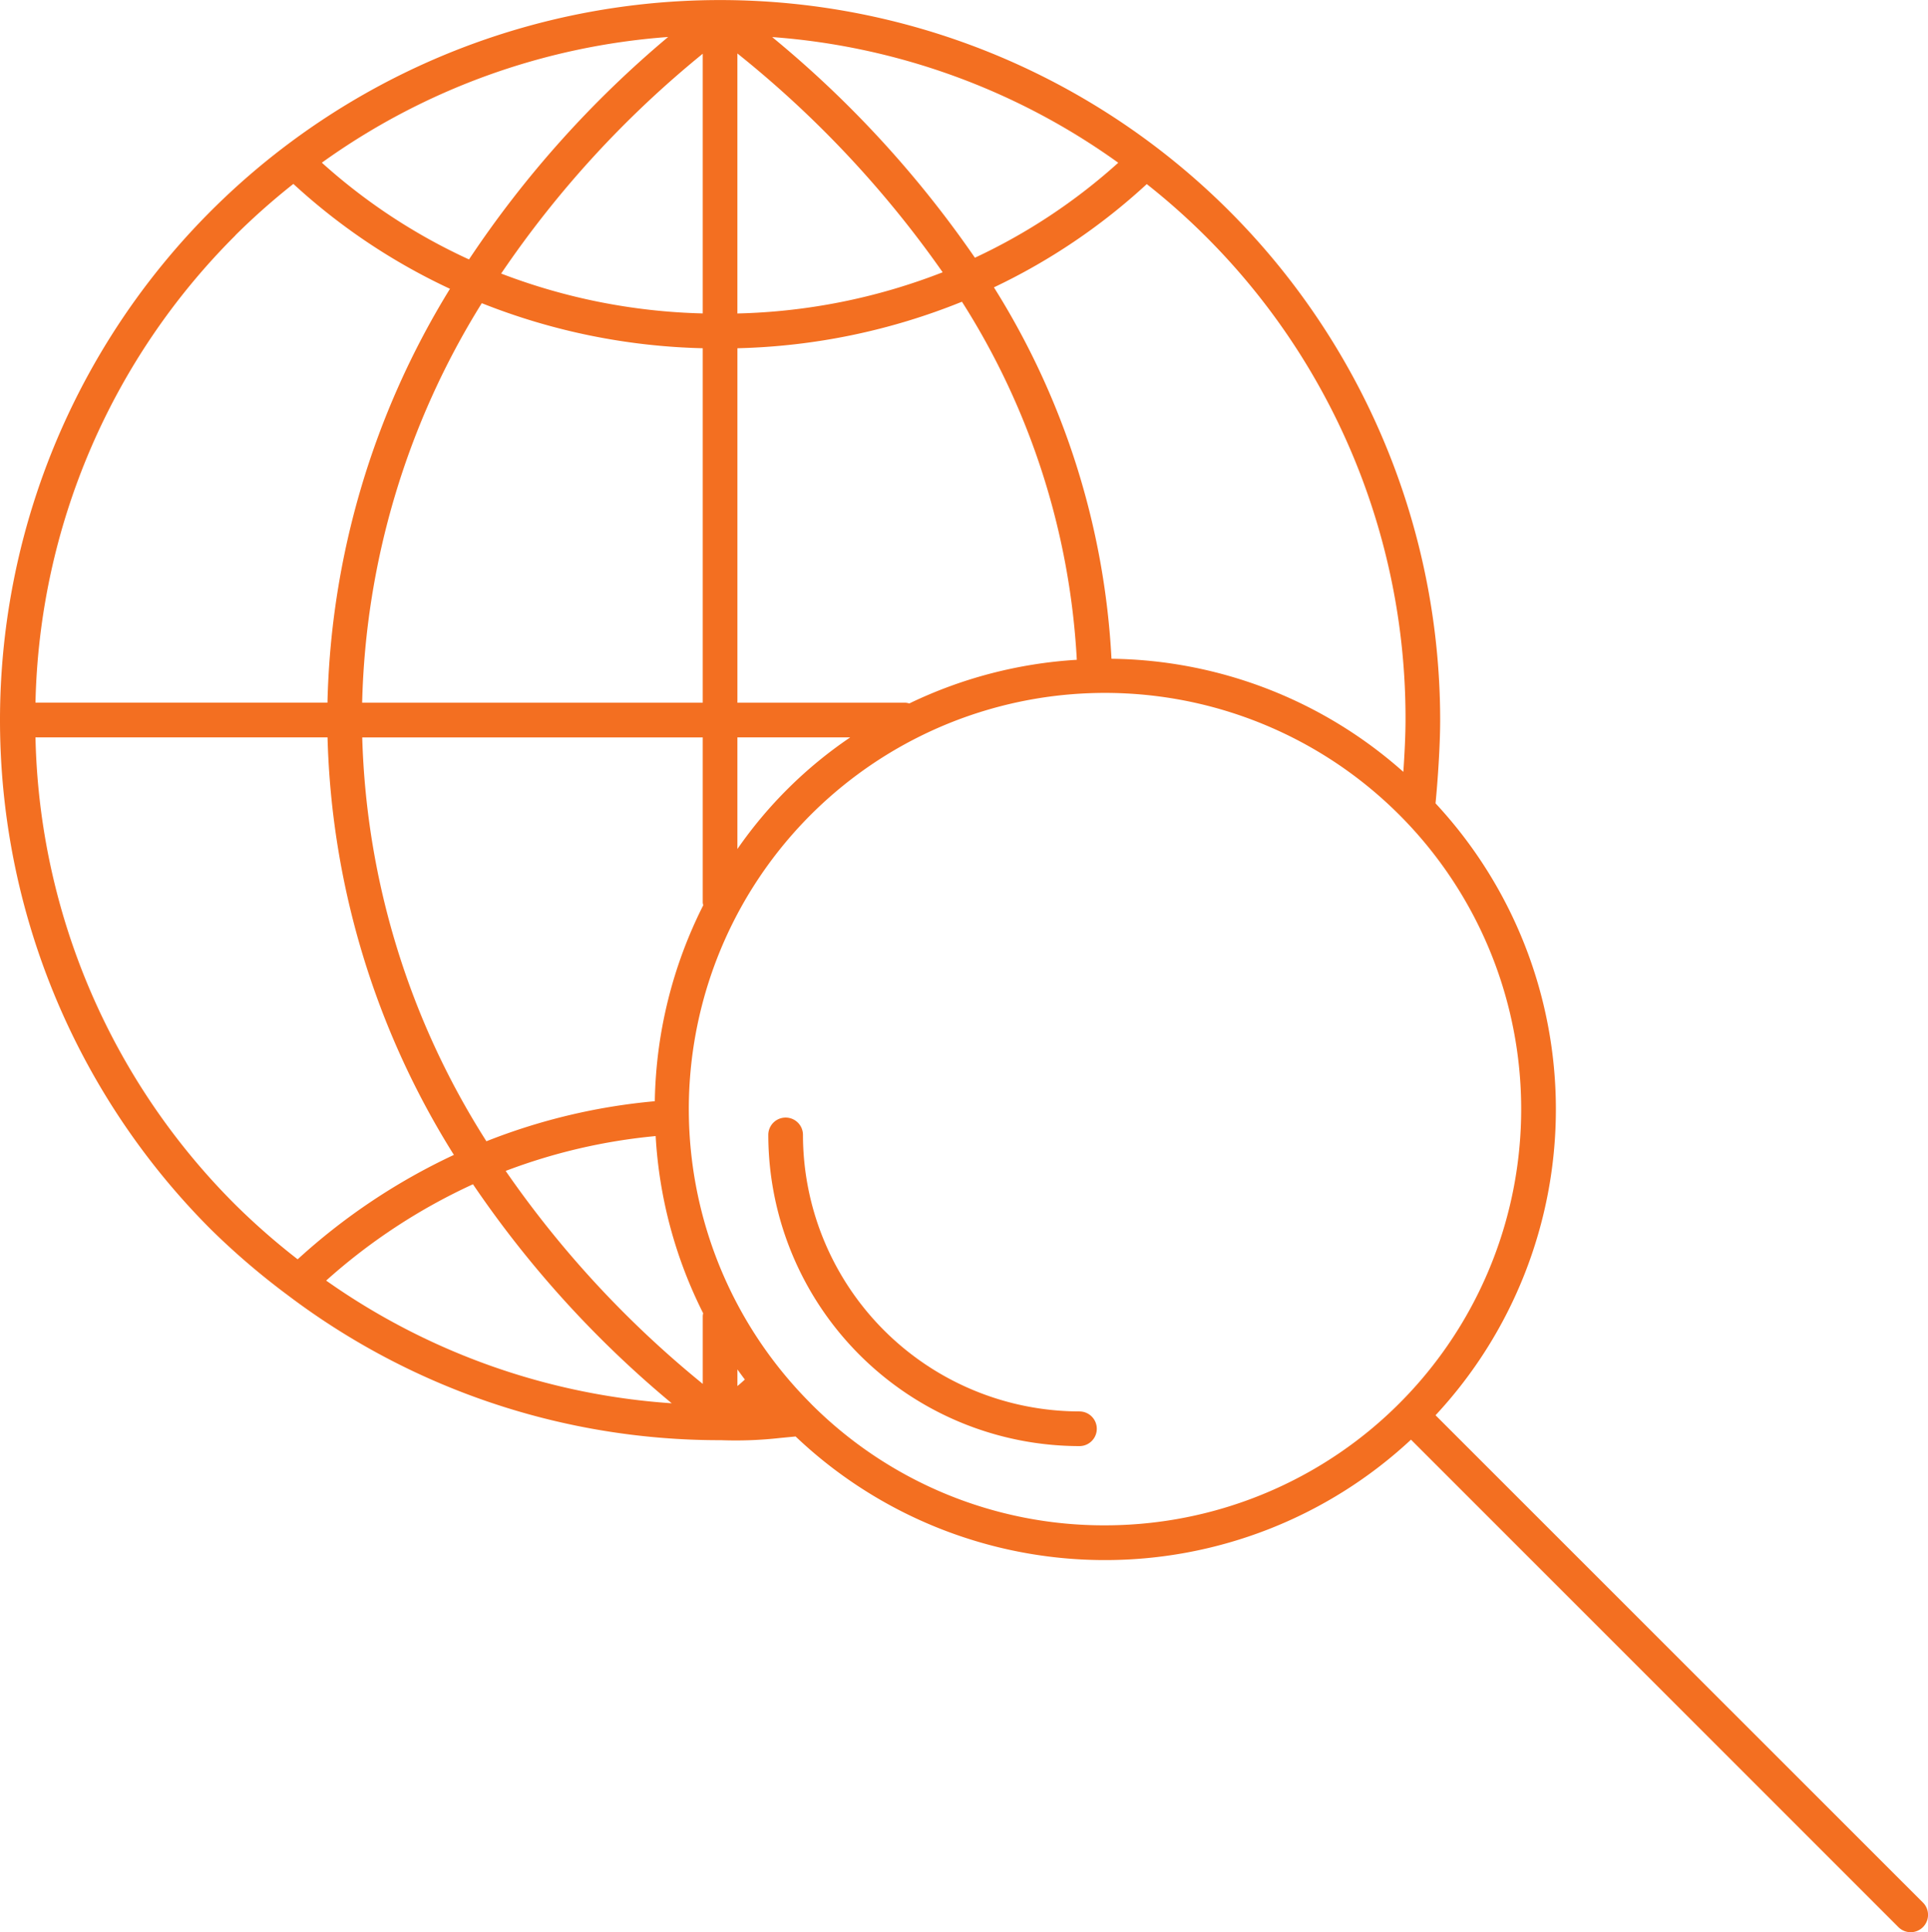 <svg xmlns="http://www.w3.org/2000/svg" width="117.64" height="117.891" viewBox="0 0 117.64 117.891">
  <g id="Group_552" data-name="Group 552" transform="translate(-223.446 -426.412)">
    <path id="Path_591" data-name="Path 591" d="M311.037,512.76a27.4,27.4,0,0,0,0-37.335c.138-1.391.283-3.538.283-5.073a43.937,43.937,0,1,0-75.007,31.067,44.76,44.76,0,0,0,4.572,3.927l0,0c.008.011.021.013.03.021a43.66,43.66,0,0,0,26.445,8.914l.021,0,.013,0,.055,0a24.207,24.207,0,0,0,3.578-.133l.964-.093a27.4,27.4,0,0,0,37.549.194l29.739,29.739a1.057,1.057,0,1,0,1.5-1.495Zm-1.831-42.408c0,.924-.059,2.081-.133,3.153a27.265,27.265,0,0,0-17.808-6.9,47.187,47.187,0,0,0-7.173-22.661,37.423,37.423,0,0,0,9.326-6.3,41.481,41.481,0,0,1,15.788,32.71Zm-40.765,40.626v-1.015c.148.209.3.415.453.618C268.688,510.77,268.553,510.886,268.441,510.977Zm-2.115-4.276v4.143A62.675,62.675,0,0,1,254.3,497.853a34.849,34.849,0,0,1,9.152-2.127,27.453,27.453,0,0,0,2.9,10.813A.858.858,0,0,0,266.326,506.7Zm-1.895,5.327a41.376,41.376,0,0,1-21.084-7.486,35.717,35.717,0,0,1,8.958-5.877A64.237,64.237,0,0,0,264.431,512.028ZM263.4,493.6a36.871,36.871,0,0,0-10.275,2.443,48.365,48.365,0,0,1-7.577-24.638h20.777v10.083a.949.949,0,0,0,.032.154A27.536,27.536,0,0,0,263.4,493.6Zm5.039-63.926a64.334,64.334,0,0,1,12.525,13.35,36.741,36.741,0,0,1-12.525,2.514Zm2.132-1a41.353,41.353,0,0,1,21.107,7.668,35.4,35.4,0,0,1-8.746,5.794A65.459,65.459,0,0,0,270.572,428.683Zm-4.246,1.007v15.854a36.8,36.8,0,0,1-12.3-2.432A62.388,62.388,0,0,1,266.326,429.69Zm-14.268,12.557a35.436,35.436,0,0,1-8.973-5.9,41.371,41.371,0,0,1,21.13-7.67A63.907,63.907,0,0,0,252.058,442.247Zm14.268,5.412v21.636H245.543a48.286,48.286,0,0,1,7.3-24.376A38.891,38.891,0,0,0,266.326,447.659Zm2.115,23.75h6.885a26.333,26.333,0,0,0-6.885,6.811Zm10.478-2.072a1.048,1.048,0,0,0-.218-.042H268.441V447.659a38.913,38.913,0,0,0,13.7-2.838,45.164,45.164,0,0,1,7.008,21.847A27.3,27.3,0,0,0,278.919,469.336Zm-41.11-28.561a42.179,42.179,0,0,1,3.538-3.134,37.509,37.509,0,0,0,9.556,6.4,50.287,50.287,0,0,0-7.475,25.25H225.611A41.524,41.524,0,0,1,237.809,440.775Zm-12.2,30.634h17.823a50.411,50.411,0,0,0,7.71,25.474,37.932,37.932,0,0,0-9.533,6.37,42.059,42.059,0,0,1-3.8-3.329A41.519,41.519,0,0,1,225.611,471.409Zm47.306,40.638a25.394,25.394,0,1,1,17.956,7.437A25.226,25.226,0,0,1,272.918,512.047Z" transform="translate(0 0)" fill="#f36f21"/>
    <path id="Path_592" data-name="Path 592" d="M264.6,476.584a16.891,16.891,0,0,1-16.871-16.871,1.057,1.057,0,0,0-2.115,0A19.009,19.009,0,0,0,264.6,478.7a1.057,1.057,0,0,0,0-2.115Z" transform="translate(24.711 35.942)" fill="#f36f21"/>
  </g>
</svg>
